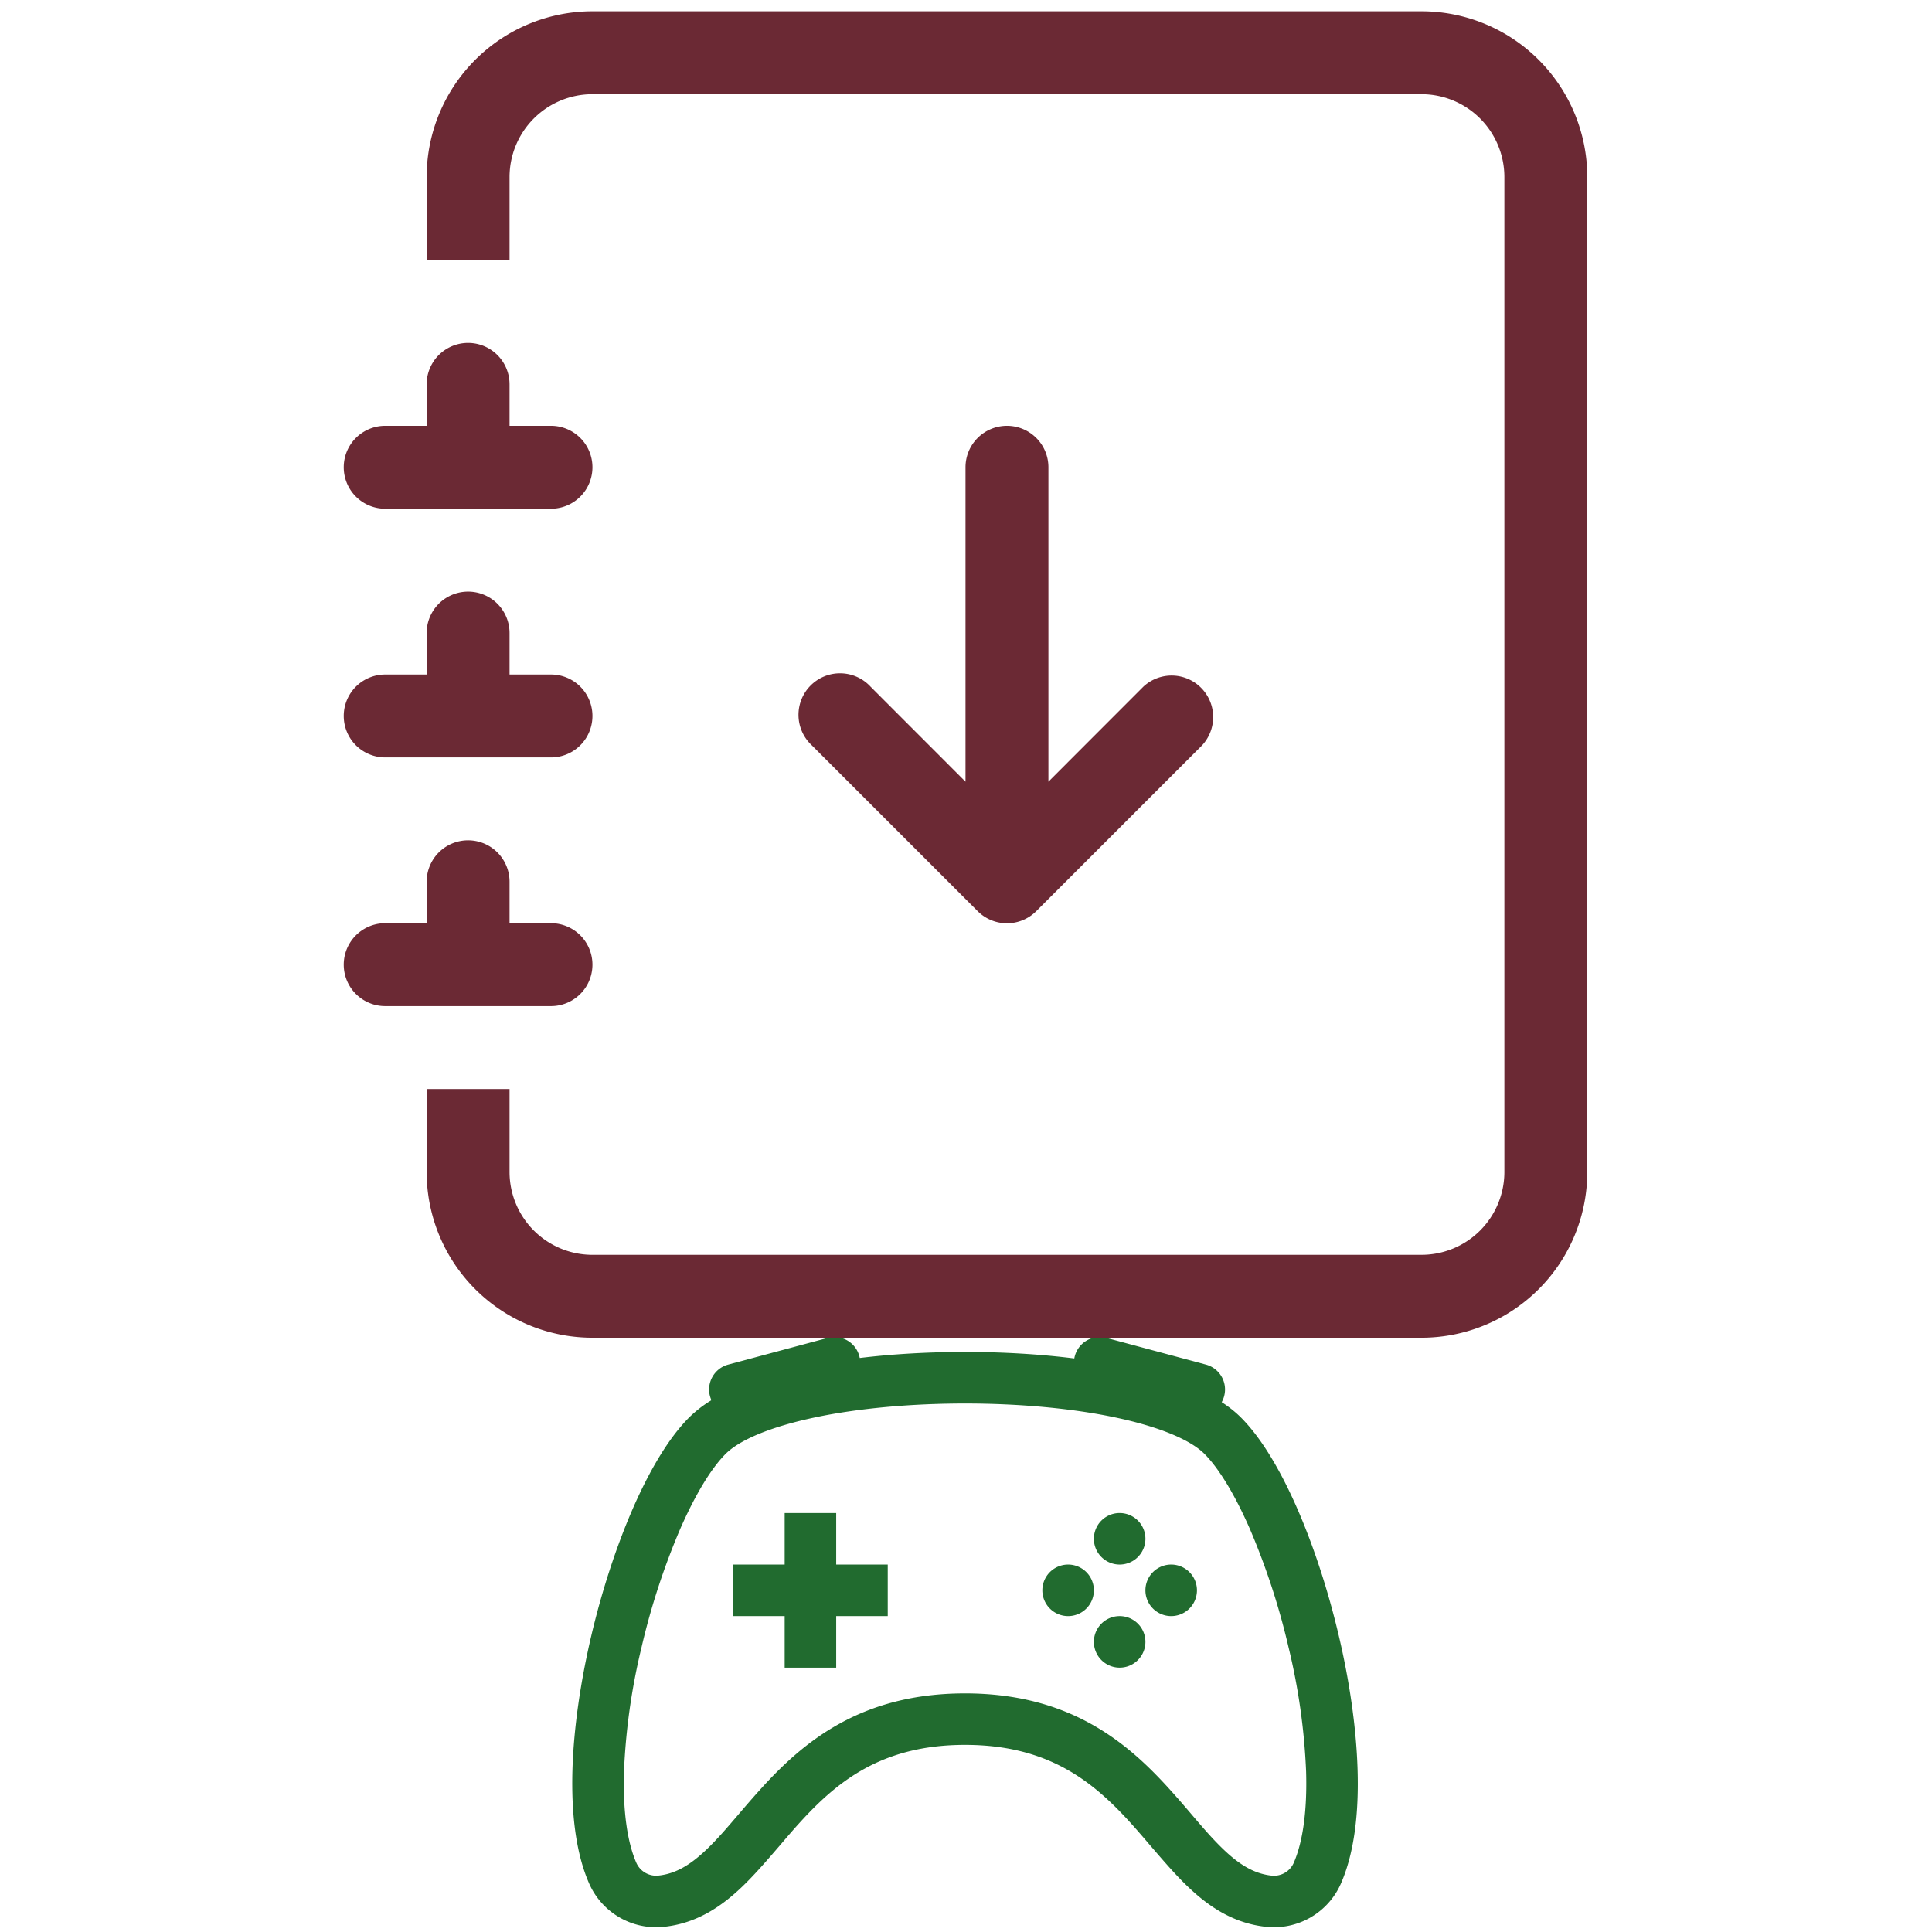 <?xml version="1.0" encoding="UTF-8" standalone="no"?>
<!-- Created with Inkscape (http://www.inkscape.org/) -->

<svg
  width="400"
  height="400"
  viewBox="0 0 400 400"
  version="1.1"
  id="svg5"
  xml:space="preserve"
  inkscape:version="1.2.1 (9c6d41e410, 2022-07-14)"
  sodipodi:docname="Logo.svg"
  inkscape:export-filename="Logo.webp"
  inkscape:export-xdpi="96"
  inkscape:export-ydpi="96"
  xmlns:inkscape="http://www.inkscape.org/namespaces/inkscape"
  xmlns:sodipodi="http://sodipodi.sourceforge.net/DTD/sodipodi-0.dtd"
  xmlns="http://www.w3.org/2000/svg"
  xmlns:svg="http://www.w3.org/2000/svg">
  <sodipodi:namedview
    id="namedview7"
    pagecolor="#505050"
    bordercolor="#eeeeee"
    borderopacity="1"
    inkscape:showpageshadow="0"
    inkscape:pageopacity="0"
    inkscape:pagecheckerboard="0"
    inkscape:deskcolor="#505050"
    inkscape:document-units="px"
    showgrid="false"
    inkscape:zoom="0.7327394"
    inkscape:cx="45.718846"
    inkscape:cy="221.08815"
    inkscape:window-width="1920"
    inkscape:window-height="1009"
    inkscape:window-x="-8"
    inkscape:window-y="-8"
    inkscape:window-maximized="1"
    inkscape:current-layer="layer1">
    <sodipodi:guide
      position="0.483,399.517"
      orientation="399.397,0"
      id="guide3874"
      inkscape:locked="false" />
    <sodipodi:guide
      position="0.483,0.121"
      orientation="0,399.397"
      id="guide3876"
      inkscape:locked="false" />
    <sodipodi:guide
      position="399.879,0.121"
      orientation="-399.397,0"
      id="guide3878"
      inkscape:locked="false" />
    <sodipodi:guide
      position="399.879,399.517"
      orientation="0,-399.397"
      id="guide3880"
      inkscape:locked="false" />
    <sodipodi:guide
      position="0,400"
      orientation="200,0"
      id="guide3884"
      inkscape:locked="false" />
    <sodipodi:guide
      position="0,200"
      orientation="0,200"
      id="guide3886"
      inkscape:locked="false" />
  </sodipodi:namedview>
  <defs
    id="defs2">
    <inkscape:path-effect
      effect="spiro"
      id="path-effect3860"
      is_visible="true"
      lpeversion="1" />
    <inkscape:path-effect
      effect="spiro"
      id="path-effect3856"
      is_visible="true"
      lpeversion="1" />
    <inkscape:path-effect
      effect="spiro"
      id="path-effect3852"
      is_visible="true"
      lpeversion="1" />
    <inkscape:path-effect
      effect="spiro"
      id="path-effect3848"
      is_visible="true"
      lpeversion="1" />
  </defs>
  <g
    inkscape:label="Layer 1"
    inkscape:groupmode="layer"
    id="layer1">
    <g
      style="fill:#216b2f;fill-opacity:1"
      id="g239"
      transform="matrix(10.67,0,0,10.67,114.442,254.282)">
      <path
        d="m 11.5,6.027 a 0.5,0.5 0 1 1 -1,0 0.5,0.5 0 0 1 1,0 z m -1.5,1.5 a 0.5,0.5 0 1 0 0,-1 0.5,0.5 0 0 0 0,1 z m 2.5,-0.5 a 0.5,0.5 0 1 1 -1,0 0.5,0.5 0 0 1 1,0 z m -1.5,1.5 a 0.5,0.5 0 1 0 0,-1 0.5,0.5 0 0 0 0,1 z m -6.5,-3 h 1 v 1 h 1 v 1 h -1 v 1 h -1 v -1 h -1 v -1 h 1 z"
        id="path227"
        style="fill:#216b2f;fill-opacity:1" />
      <path
        d="M 3.051,3.26 A 0.5,0.5 0 0 1 3.405,2.647 L 5.337,2.129 a 0.5,0.5 0 0 1 0.62,0.39 C 6.612,2.44 7.307,2.402 8,2.402 c 0.72,0 1.443,0.041 2.12,0.126 a 0.5,0.5 0 0 1 0.622,-0.399 l 1.932,0.518 a 0.5,0.5 0 0 1 0.306,0.729 c 0.14,0.09 0.266,0.19 0.373,0.297 0.408,0.408 0.78,1.05 1.095,1.772 0.32,0.733 0.599,1.591 0.805,2.466 0.206,0.875 0.34,1.78 0.364,2.606 0.024,0.816 -0.059,1.602 -0.328,2.21 a 1.42,1.42 0 0 1 -1.445,0.83 C 13.208,13.49 12.729,13.163 12.331,12.784 12.086,12.552 11.835,12.258 11.592,11.976 11.466,11.828 11.342,11.684 11.224,11.553 10.496,10.749 9.627,10.026 8,10.026 c -1.627,0 -2.496,0.723 -3.224,1.527 -0.119,0.131 -0.242,0.275 -0.368,0.423 -0.243,0.282 -0.494,0.575 -0.739,0.808 -0.398,0.38 -0.877,0.706 -1.513,0.773 A 1.42,1.42 0 0 1 0.711,12.727 C 0.441,12.119 0.359,11.332 0.382,10.517 0.406,9.691 0.542,8.787 0.747,7.911 0.953,7.036 1.233,6.178 1.552,5.445 1.867,4.723 2.239,4.081 2.646,3.673 A 2.34,2.34 0 0 1 3.079,3.338 0.504,0.504 0 0 1 3.051,3.259 Z M 5.087,3.672 C 4.21,3.857 3.618,4.115 3.354,4.38 3.078,4.656 2.767,5.163 2.469,5.845 A 13.748,13.748 0 0 0 1.721,8.14 12.351,12.351 0 0 0 1.382,10.546 c -0.022,0.755 0.062,1.368 0.243,1.776 a 0.42,0.42 0 0 0 0.426,0.24 C 2.378,12.528 2.661,12.363 2.98,12.06 3.192,11.858 3.38,11.637 3.595,11.386 3.728,11.23 3.871,11.063 4.035,10.882 4.861,9.969 5.978,9.027 8,9.027 c 2.022,0 3.139,0.942 3.965,1.855 0.164,0.181 0.307,0.348 0.44,0.504 0.214,0.251 0.403,0.472 0.615,0.674 0.318,0.303 0.601,0.468 0.929,0.503 a 0.42,0.42 0 0 0 0.426,-0.241 c 0.18,-0.408 0.265,-1.02 0.243,-1.776 A 12.354,12.354 0 0 0 14.279,8.14 13.753,13.753 0 0 0 13.531,5.845 C 13.233,5.163 12.921,4.655 12.646,4.38 12.382,4.115 11.79,3.857 10.913,3.672 10.063,3.493 9.036,3.402 8,3.402 c -1.036,0 -2.063,0.091 -2.913,0.27 z"
        id="path229"
        style="fill:#216b2f;fill-opacity:1" />
    </g>
    <path
      style="fill:#6b2934;fill-opacity:1"
      d="M 0,0 399.187,399.187"
      id="path3846"
      inkscape:path-effect="#path-effect3848"
      inkscape:original-d="M 0,0 C 132.83586,133.29077 266.12563,266.12563 399.18694,399.18694" />
    <path
      style="fill:#6b2934;fill-opacity:1"
      d="M 43.672,174.687 353.468,168.546"
      id="path3850"
      inkscape:path-effect="#path-effect3852"
      inkscape:original-d="M 43.671734,174.68693 C 146.93819,172.86828 250.20364,170.59371 353.46809,168.5456" />
    <path
      style="fill:#6b2934;fill-opacity:1"
      d="M 398.505,399.869 0,1.365"
      id="path3854"
      inkscape:path-effect="#path-effect3856"
      inkscape:original-d="M 398.50457,399.86931 C 265.67071,267.03545 132.83586,134.2006 0,1.3647417" />
    <path
      style="fill:#6b2934;fill-opacity:1"
      d="M 440.812,223.135 137.839,193.111"
      id="path3858"
      inkscape:path-effect="#path-effect3860"
      inkscape:original-d="M 440.81156,223.13526 C 339.82168,213.12816 238.83079,203.12005 137.83891,193.11095" />
    <path
      style="fill:#6b2934;fill-opacity:1"
      d="M -0.682,-1.365 399.869,400.552 Z"
      id="path3862" />
    <circle
      id="path3870"
      style="fill:#6b2934;stroke:#000000"
      cx="454.459"
      cy="157.628"
      r="0.344" />
    <g
      style="fill:#6b2934;fill-opacity:1"
      id="g3900"
      transform="matrix(17.164,0,0,17.164,71.168,2.338)">
      <path
        fill-rule="evenodd"
        d="M 8,5 A 0.5,0.5 0 0 1 8.5,5.5 V 9.293 L 9.646,8.146 a 0.501,0.501 0 0 1 0.708,0.708 l -2,2 a 0.5,0.5 0 0 1 -0.708,0 l -2,-2 A 0.501,0.501 0 1 1 6.354,8.146 L 7.5,9.293 V 5.5 A 0.5,0.5 0 0 1 8,5 Z"
        id="path3894"
        style="fill:#6b2934;fill-opacity:1" />
      <path
        d="m 3,0 h 10 a 2,2 0 0 1 2,2 v 12 a 2,2 0 0 1 -2,2 H 3 A 2,2 0 0 1 1,14 v -1 h 1 v 1 a 1,1 0 0 0 1,1 h 10 a 1,1 0 0 0 1,-1 V 2 A 1,1 0 0 0 13,1 H 3 A 1,1 0 0 0 2,2 V 3 H 1 V 2 A 2,2 0 0 1 3,0 Z"
        id="path3896"
        style="fill:#6b2934;fill-opacity:1" />
      <path
        d="M 1,5 V 4.5 a 0.5,0.5 0 0 1 1,0 V 5 h 0.5 a 0.5,0.5 0 0 1 0,1 h -2 a 0.5,0.5 0 0 1 0,-1 z M 1,8 V 7.5 a 0.5,0.5 0 0 1 1,0 V 8 h 0.5 a 0.5,0.5 0 0 1 0,1 h -2 a 0.5,0.5 0 0 1 0,-1 z m 0,3 v -0.5 a 0.5,0.5 0 0 1 1,0 V 11 h 0.5 a 0.5,0.5 0 0 1 0,1 h -2 a 0.5,0.5 0 0 1 0,-1 z"
        id="path3898"
        style="fill:#6b2934;fill-opacity:1" />
    </g>
  </g>
</svg>